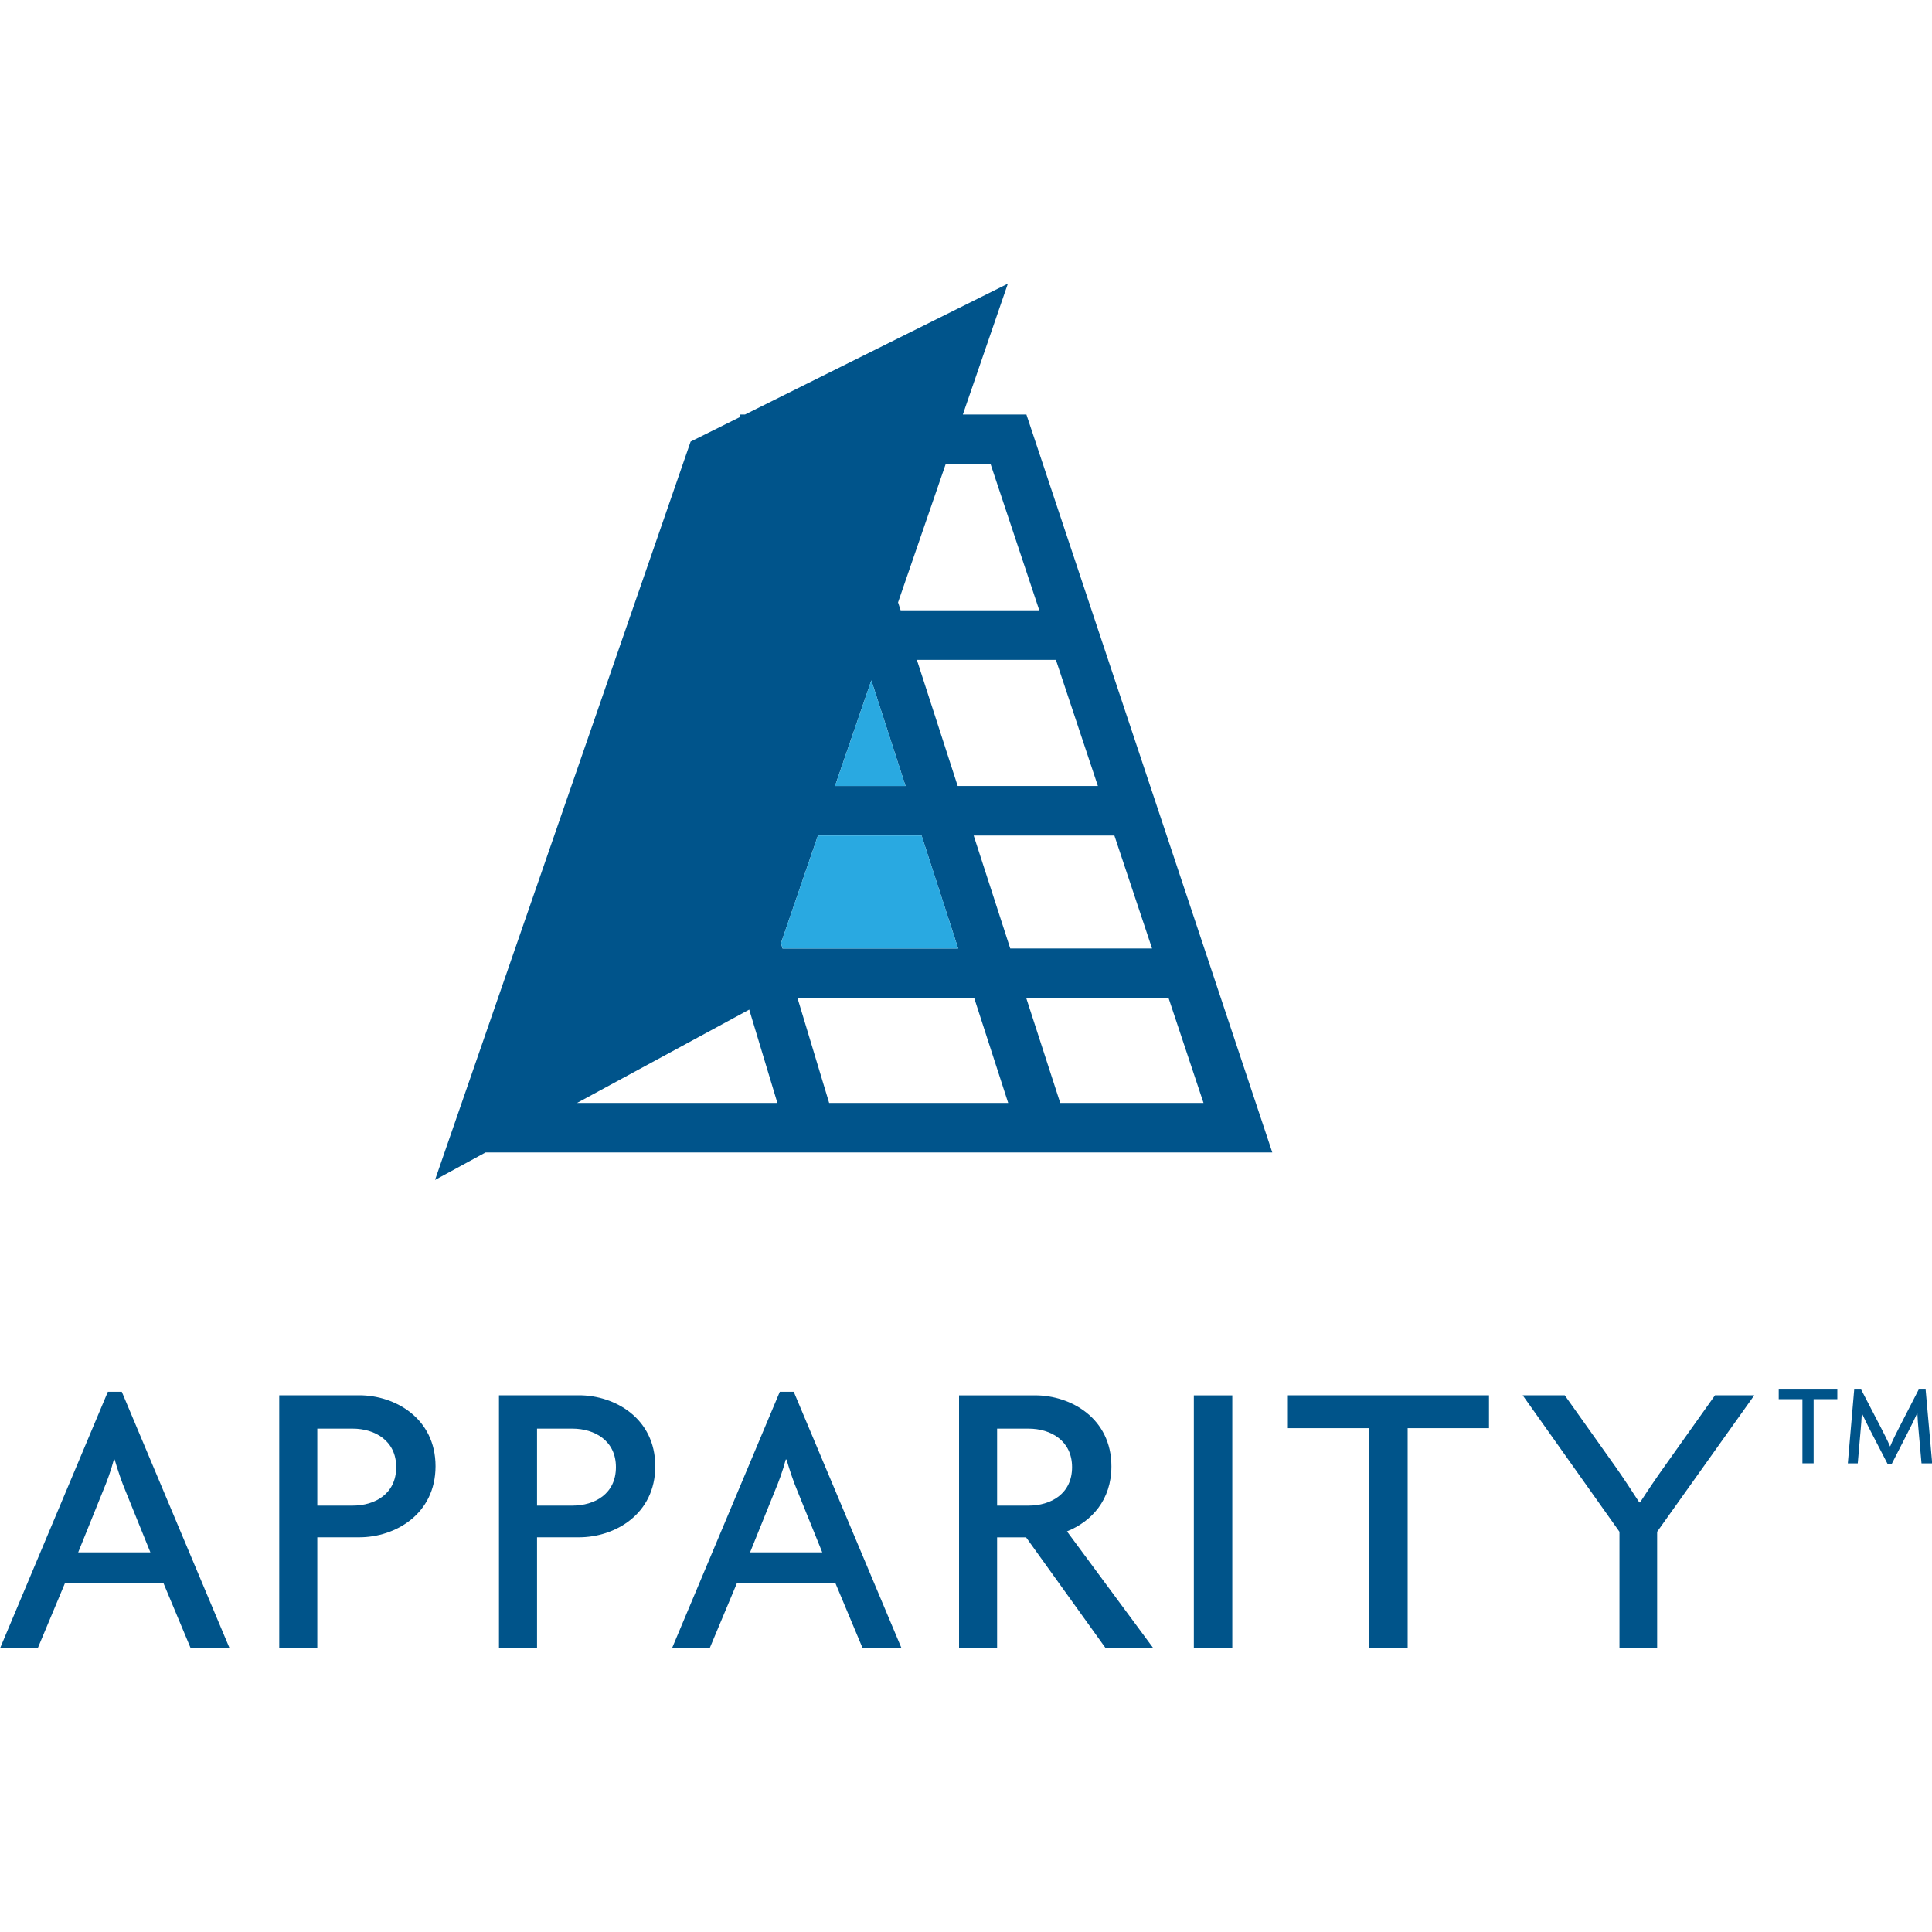 <svg xmlns="http://www.w3.org/2000/svg" id="Layer_1" x="0" y="0" style="enable-background:new 0 0 300 300" version="1.1" viewBox="0 0 300 300" xml:space="preserve"><style>.st0{fill:#00548a}.st2{fill:#29a9e1}</style><path d="m29.62 255.96-4.25-10.16H10.1l-4.25 10.16H0l16.75-39.85h2.16l16.75 39.85h-6.04zm-10.16-24.52c-.55-1.29-1.17-3.14-1.66-4.8h-.12c-.43 1.66-1.11 3.51-1.66 4.8l-3.88 9.61h11.21l-3.89-9.61zM55.8 238.71h-6.53v17.24h-5.91v-39.29H55.8c5.54 0 11.83 3.57 11.83 11.02-.01 7.46-6.29 11.03-11.83 11.03zm-1.05-16.87h-5.48v11.95h5.48c3.51 0 6.77-1.85 6.77-5.97.01-4.07-3.26-5.98-6.77-5.98zM89.92 238.71h-6.53v17.24h-5.91v-39.29h12.44c5.54 0 11.83 3.57 11.83 11.02 0 7.46-6.29 11.03-11.83 11.03zm-1.05-16.87h-5.48v11.95h5.48c3.51 0 6.77-1.85 6.77-5.97.01-4.07-3.26-5.98-6.77-5.98zM133.96 255.96l-4.25-10.16h-15.27l-4.25 10.16h-5.85l16.75-39.85h2.16L140 255.96h-6.04zm-10.17-24.52c-.55-1.29-1.17-3.14-1.66-4.8h-.12c-.43 1.66-1.11 3.51-1.66 4.8l-3.88 9.61h11.21l-3.89-9.61zM171.71 255.96l-12.38-17.24h-4.5v17.24h-5.91v-39.29h11.83c5.54 0 11.83 3.57 11.83 11.02 0 5.24-3.08 8.56-6.9 10.1l13.43 18.17h-7.4zm-12.01-34.12h-4.87v11.95h4.87c3.51 0 6.77-1.85 6.77-5.97 0-4.07-3.26-5.98-6.77-5.98zM185.38 255.96v-39.29h5.97v39.29h-5.97zM218.58 221.77v34.18h-5.97v-34.18h-12.63v-5.11h31.23v5.11h-12.63zM257.32 237.85v18.11h-5.85v-18.11l-15.03-21.19h6.53l7.88 11.09c1.17 1.66 2.59 3.82 3.7 5.54h.12c1.11-1.72 2.65-4 3.76-5.54l7.88-11.09h6.1l-15.09 21.19zM281.62 217.26v9.96h-1.74v-9.96h-3.68v-1.49h9.1v1.49h-3.68zM298.37 227.22l-.46-5.17c-.08-.77-.14-1.76-.18-2.6h-.03c-.35.8-.91 1.92-1.29 2.66l-2.66 5.2h-.65l-2.69-5.2c-.4-.75-.88-1.77-1.28-2.62h-.03c-.03.88-.12 1.88-.18 2.57l-.45 5.17h-1.54l.99-11.46H289l3.05 5.88c.45.88 1.06 2.06 1.43 2.94h.03c.35-.88.91-1.99 1.4-2.94l3.02-5.88h1.08l1.02 11.46h-1.63v-.01z" class="st0"/><path d="M197.56 178.95 159.38 64.37h-9.87l6.99-20.32-40.82 20.32h-.8v.4l-7.64 3.8-39.69 114.65 7.85-4.27h122.16zm-107.95-7.69 26.73-14.49 4.37 14.49h-31.1zm45.69-65.61 5.31 16.4h-10.95l5.64-16.4zm-14.03 40.8 5.74-16.71h16.09l5.68 17.54h-27.27l-.24-.83zm7.48 24.81-4.91-16.27h27.44l5.27 16.27h-27.8zm58.13 0h-22.25l-5.27-16.27h22.1l5.42 16.27zm-7.99-23.98h-22.02l-5.68-17.54h21.85l5.85 17.54zm-8.41-25.23h-21.77l-6.34-19.59h21.59l6.52 19.59zm-16.66-49.98 7.56 22.7h-21.53l-.4-1.23 7.39-21.46h6.98z" style="fill:#00548b"/><g><path d="M129.66 122.05h10.95l-5.31-16.4zM121.27 146.45l.25.83h27.26l-5.68-17.54h-16.09z" class="st2"/></g></svg>